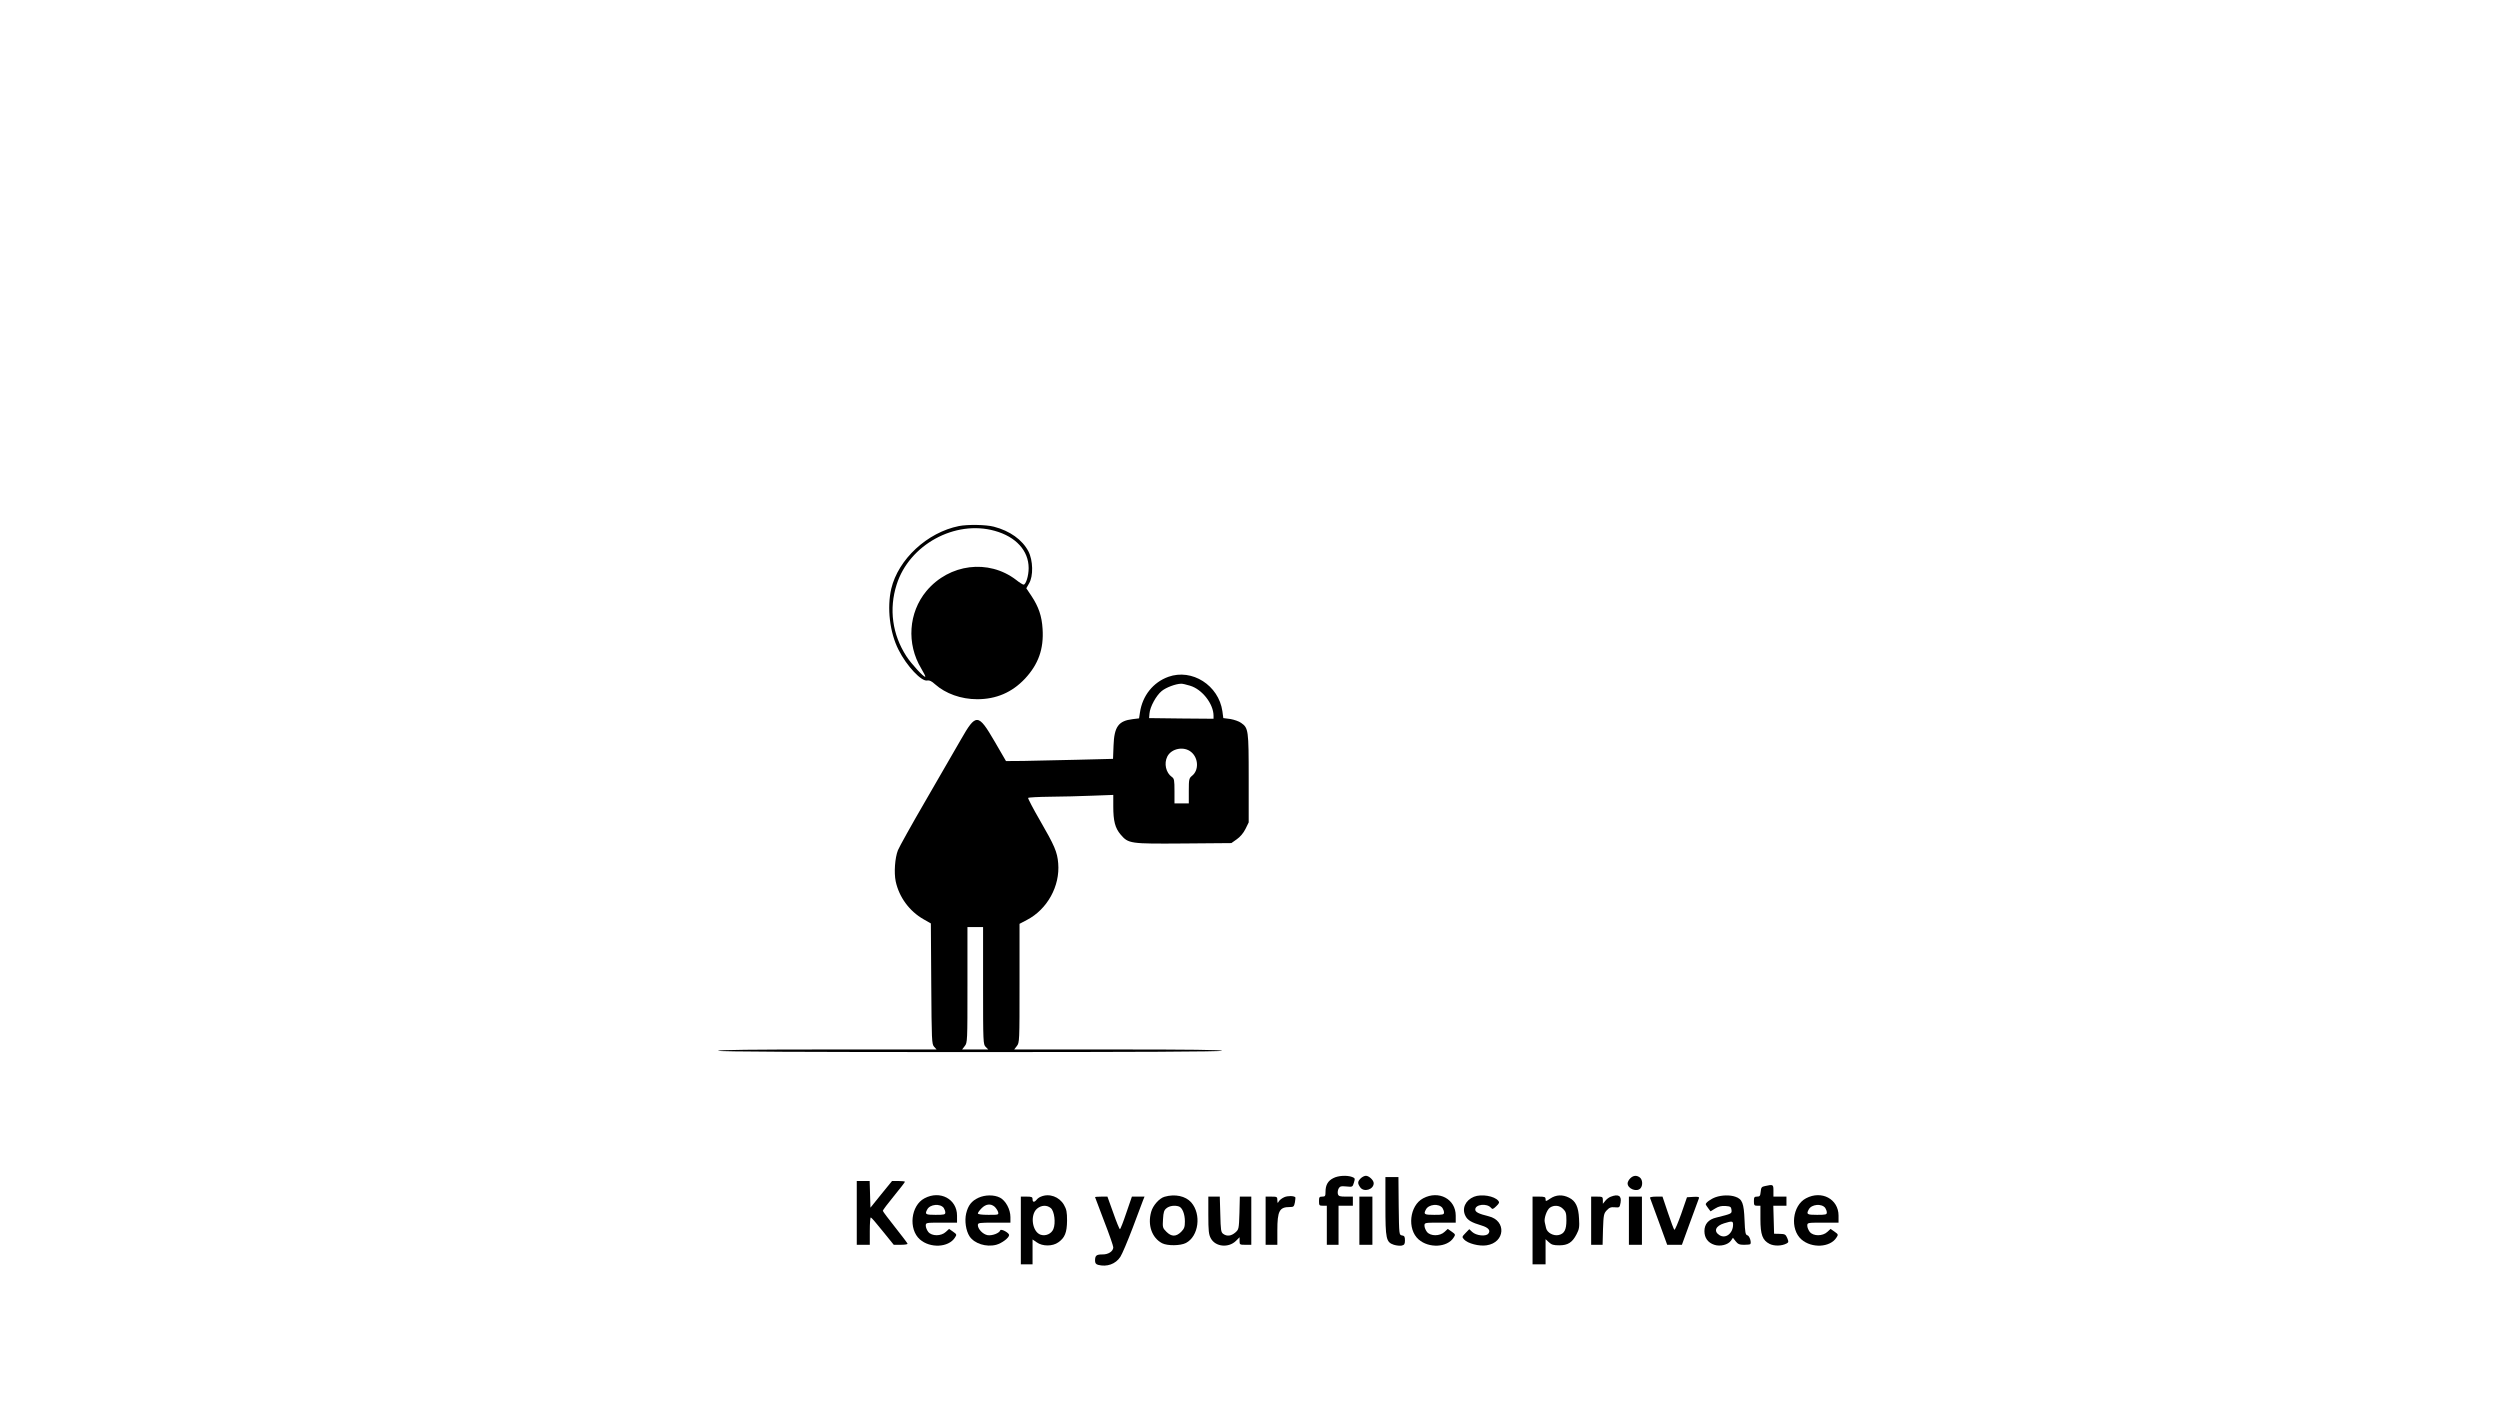<?xml version="1.0" standalone="no"?>
<!DOCTYPE svg PUBLIC "-//W3C//DTD SVG 20010904//EN"
 "http://www.w3.org/TR/2001/REC-SVG-20010904/DTD/svg10.dtd">
<svg version="1.0" xmlns="http://www.w3.org/2000/svg"
 width="1920pt" height="1080pt" viewBox="0 0 1920 1080"
 preserveAspectRatio="xMidYMid meet">

<g transform="translate(0,1080) scale(0.1,-0.1)"
fill="#000000" stroke="none">
<path d="M7365 6760 c-244 -49 -466 -255 -520 -481 -34 -147 -12 -337 56 -470
62 -124 178 -247 221 -235 15 3 33 -5 59 -29 81 -72 200 -115 324 -115 146 0
267 52 367 158 103 111 145 228 135 382 -6 99 -30 169 -86 254 l-39 58 21 37
c34 56 31 178 -5 247 -47 89 -142 157 -265 189 -60 16 -201 18 -268 5z m275
-37 c162 -45 260 -152 260 -286 0 -59 -21 -127 -39 -127 -6 0 -32 16 -58 37
-211 161 -512 124 -688 -86 -138 -166 -154 -406 -40 -595 19 -32 34 -61 31
-63 -8 -9 -107 98 -145 157 -108 167 -135 362 -75 550 96 306 448 499 754 413z"/>
<path d="M8973 5602 c-117 -42 -199 -145 -218 -273 l-7 -46 -49 -6 c-109 -13
-142 -58 -147 -203 l-4 -102 -277 -7 c-152 -4 -337 -8 -411 -9 l-134 -1 -87
150 c-127 218 -143 219 -260 14 -43 -74 -164 -285 -271 -469 -107 -184 -202
-355 -212 -380 -23 -59 -31 -172 -17 -239 26 -121 105 -229 214 -291 l56 -32
3 -463 c3 -439 4 -464 22 -484 l19 -21 -842 0 c-559 0 -840 -3 -836 -10 4 -7
660 -10 1935 -10 1275 0 1931 3 1935 10 4 7 -263 10 -795 10 l-801 0 20 26
c21 26 21 37 21 483 l0 456 57 30 c156 81 255 260 240 435 -7 87 -28 135 -140
329 -53 91 -93 169 -91 173 3 4 78 8 167 9 89 1 235 4 325 8 l162 6 0 -88 c0
-113 14 -166 56 -216 61 -71 71 -72 485 -69 l366 3 41 29 c26 18 51 47 67 79
l25 51 0 338 c0 371 -2 387 -58 426 -16 12 -54 25 -83 30 l-54 7 -7 53 c-29
199 -233 329 -415 264z m166 -68 c93 -27 181 -140 181 -231 l0 -23 -247 2
-248 3 3 35 c4 52 52 139 94 173 33 27 106 55 149 56 8 1 39 -6 68 -15z m10
-510 c56 -47 59 -140 6 -182 -23 -19 -25 -26 -25 -116 l0 -96 -55 0 -55 0 0
94 c0 83 -2 97 -20 109 -46 32 -62 104 -35 157 32 63 129 81 184 34z m-1599
-1794 c0 -437 1 -451 20 -470 l20 -20 -101 0 -100 0 20 26 c21 26 21 37 21
470 l0 444 60 0 60 0 0 -450z"/>
<path d="M10240 1752 c-41 -20 -60 -53 -60 -104 0 -34 -3 -38 -25 -38 -22 0
-25 -4 -25 -35 0 -32 2 -35 30 -35 l30 0 0 -150 0 -150 45 0 45 0 0 150 0 150
55 0 55 0 0 35 0 35 -54 0 c-46 0 -56 3 -61 20 -3 10 -1 29 5 41 10 18 18 21
60 17 47 -5 48 -4 58 29 10 32 9 35 -14 44 -39 14 -106 11 -144 -9z"/>
<path d="M10450 1750 c-24 -24 -25 -38 -4 -68 28 -41 104 -18 104 31 0 23 -36
57 -60 57 -11 0 -29 -9 -40 -20z"/>
<path d="M12520 1750 c-11 -11 -20 -28 -20 -38 0 -43 73 -70 100 -37 18 22 15
66 -6 82 -25 19 -51 16 -74 -7z"/>
<path d="M10640 1540 c0 -255 5 -280 65 -300 20 -6 47 -9 61 -6 20 5 24 13 24
40 0 28 -4 35 -22 38 -23 3 -23 3 -26 226 l-2 222 -50 0 -50 0 0 -220z"/>
<path d="M6580 1485 l0 -245 50 0 50 0 0 105 c0 58 3 105 8 105 4 0 45 -47 91
-105 l85 -105 53 0 c29 0 53 3 53 8 0 4 -43 60 -95 126 -52 65 -95 123 -95
127 0 5 38 56 85 113 47 57 85 107 85 110 0 3 -22 6 -50 6 l-49 0 -83 -102
-83 -103 -3 103 -3 102 -49 0 -50 0 0 -245z"/>
<path d="M13555 1691 c-26 -5 -30 -11 -33 -44 -3 -32 -7 -37 -28 -37 -21 0
-24 -5 -24 -35 0 -31 3 -35 25 -35 l25 0 0 -102 c0 -121 16 -163 70 -191 36
-18 93 -17 131 3 16 9 17 13 5 42 -12 28 -18 31 -57 32 l-44 1 -3 108 -3 107
51 0 50 0 0 35 0 35 -50 0 -50 0 0 45 c0 49 -2 50 -65 36z"/>
<path d="M7100 1597 c-105 -55 -125 -237 -35 -316 79 -69 219 -62 268 13 16
24 16 26 -14 47 l-30 21 -25 -23 c-36 -34 -108 -34 -135 0 -10 13 -19 34 -19
47 0 24 0 24 120 24 l120 0 0 54 c0 127 -130 197 -250 133z m148 -74 c6 -9 12
-25 12 -35 0 -16 -9 -18 -75 -18 -77 0 -84 4 -64 41 21 41 100 48 127 12z"/>
<path d="M7514 1601 c-52 -24 -79 -58 -94 -121 -13 -56 -2 -132 26 -175 37
-56 128 -85 205 -65 44 12 99 54 99 75 0 17 -63 51 -68 36 -7 -22 -63 -43 -98
-37 -36 7 -74 47 -74 77 0 18 10 19 125 19 l125 0 0 43 c0 59 -36 126 -80 149
-44 23 -114 23 -166 -1z m124 -68 c11 -10 23 -28 27 -40 6 -23 5 -23 -74 -23
-51 0 -81 4 -81 11 0 6 13 24 29 40 33 33 69 37 99 12z"/>
<path d="M7995 1610 c-12 -4 -27 -15 -34 -24 -18 -22 -31 -20 -31 4 0 17 -7
20 -45 20 l-45 0 0 -260 0 -260 45 0 45 0 0 96 0 95 32 -22 c44 -32 122 -32
166 0 50 35 66 75 67 166 0 67 -4 87 -24 122 -36 62 -112 90 -176 63z m75 -88
c28 -23 39 -115 20 -161 -15 -37 -59 -56 -97 -44 -66 21 -84 152 -29 200 33
28 76 30 106 5z"/>
<path d="M8944 1609 c-40 -11 -90 -67 -103 -116 -29 -102 6 -200 84 -241 41
-21 141 -20 183 2 98 51 120 220 41 311 -44 50 -125 67 -205 44z m111 -75 c26
-10 45 -59 45 -114 0 -44 -5 -56 -29 -81 -39 -38 -74 -38 -113 1 -29 29 -30
34 -26 97 3 54 8 69 27 84 23 19 65 24 96 13z"/>
<path d="M9864 1606 c-18 -8 -37 -22 -43 -33 -9 -16 -10 -15 -11 10 0 25 -3
27 -45 27 l-45 0 0 -185 0 -185 45 0 45 0 0 110 c0 150 16 180 95 180 30 0 33
3 40 36 3 20 5 37 3 39 -12 12 -58 12 -84 1z"/>
<path d="M10930 1597 c-105 -55 -125 -237 -35 -316 79 -69 219 -62 268 13 16
24 16 26 -14 47 l-30 21 -25 -23 c-36 -34 -108 -34 -135 0 -10 13 -19 34 -19
47 0 24 0 24 120 24 l120 0 0 54 c0 127 -130 197 -250 133z m148 -74 c6 -9 12
-25 12 -35 0 -16 -9 -18 -75 -18 -77 0 -84 4 -64 41 21 41 100 48 127 12z"/>
<path d="M11320 1609 c-66 -27 -95 -91 -65 -148 16 -32 46 -50 124 -73 53 -16
71 -39 51 -63 -19 -23 -93 -15 -124 14 l-22 21 -29 -30 c-28 -29 -28 -30 -10
-50 28 -30 115 -53 172 -44 143 21 154 190 16 223 -77 19 -103 32 -103 52 0
40 90 50 121 13 11 -13 16 -11 40 12 24 23 26 30 16 42 -30 37 -130 54 -187
31z"/>
<path d="M11906 1595 c-34 -23 -36 -23 -36 -5 0 17 -7 20 -50 20 l-50 0 0
-260 0 -260 50 0 50 0 0 97 0 96 25 -23 c21 -20 37 -24 80 -24 66 0 100 21
133 85 20 38 23 55 19 120 -4 90 -26 136 -77 161 -49 25 -100 23 -144 -7z m99
-80 c21 -20 25 -34 25 -87 0 -73 -16 -103 -59 -113 -41 -9 -89 18 -97 53 -3
15 -8 35 -10 44 -8 29 15 96 39 113 32 22 74 19 102 -10z"/>
<path d="M12370 1609 c-14 -5 -33 -20 -42 -32 l-18 -22 0 28 c0 25 -3 27 -45
27 l-45 0 0 -185 0 -185 44 0 44 0 3 119 c4 111 6 121 29 146 20 21 32 26 62
23 36 -3 37 -2 44 36 9 53 -17 68 -76 45z"/>
<path d="M13177 1606 c-37 -13 -77 -42 -77 -55 0 -3 9 -17 19 -30 l18 -24 36
22 c26 16 48 21 79 19 38 -3 43 -6 46 -30 3 -29 3 -29 -117 -59 -60 -14 -91
-50 -91 -104 0 -52 27 -89 76 -105 45 -15 106 0 128 32 l15 22 21 -27 c17 -22
30 -27 64 -27 23 0 45 2 48 5 11 11 -5 64 -22 68 -15 4 -18 20 -22 118 -5 128
-17 160 -70 178 -42 15 -105 13 -151 -3z m133 -211 c0 -68 -58 -112 -106 -80
-45 29 -28 70 37 90 62 19 69 18 69 -10z"/>
<path d="M13870 1597 c-105 -55 -125 -237 -35 -316 79 -69 219 -62 268 13 16
24 16 26 -14 47 l-30 21 -25 -23 c-36 -34 -108 -34 -135 0 -10 13 -19 34 -19
47 0 24 0 24 120 24 l120 0 0 54 c0 127 -130 197 -250 133z m148 -74 c6 -9 12
-25 12 -35 0 -16 -9 -18 -75 -18 -77 0 -84 4 -64 41 21 41 100 48 127 12z"/>
<path d="M8410 1606 c0 -2 32 -85 70 -185 39 -100 70 -190 70 -200 0 -31 -38
-56 -83 -55 -46 0 -57 -8 -57 -47 0 -19 6 -28 23 -33 68 -18 135 6 171 61 14
21 56 121 95 223 38 102 74 197 80 213 l11 27 -49 0 -48 0 -43 -125 c-23 -69
-45 -125 -49 -125 -4 0 -27 56 -51 125 l-45 125 -47 0 c-27 0 -48 -2 -48 -4z"/>
<path d="M9280 1467 c0 -119 3 -148 19 -177 35 -66 136 -76 193 -20 l28 28 0
-29 c0 -28 2 -29 45 -29 l45 0 0 185 0 185 -44 0 -44 0 -3 -126 c-4 -123 -5
-126 -32 -150 -32 -27 -64 -31 -93 -10 -17 13 -19 29 -22 150 l-4 136 -44 0
-44 0 0 -143z"/>
<path d="M10440 1425 l0 -185 50 0 50 0 0 185 0 185 -50 0 -50 0 0 -185z"/>
<path d="M12510 1425 l0 -185 50 0 50 0 0 185 0 185 -50 0 -50 0 0 -185z"/>
<path d="M12672 1601 c2 -4 32 -88 68 -185 l64 -176 57 0 56 0 63 173 c35 94
65 178 68 185 3 10 -7 12 -44 10 l-48 -3 -44 -127 c-25 -70 -48 -125 -53 -123
-4 3 -26 61 -49 130 l-42 125 -50 0 c-27 0 -48 -4 -46 -9z"/>
</g>
</svg>
